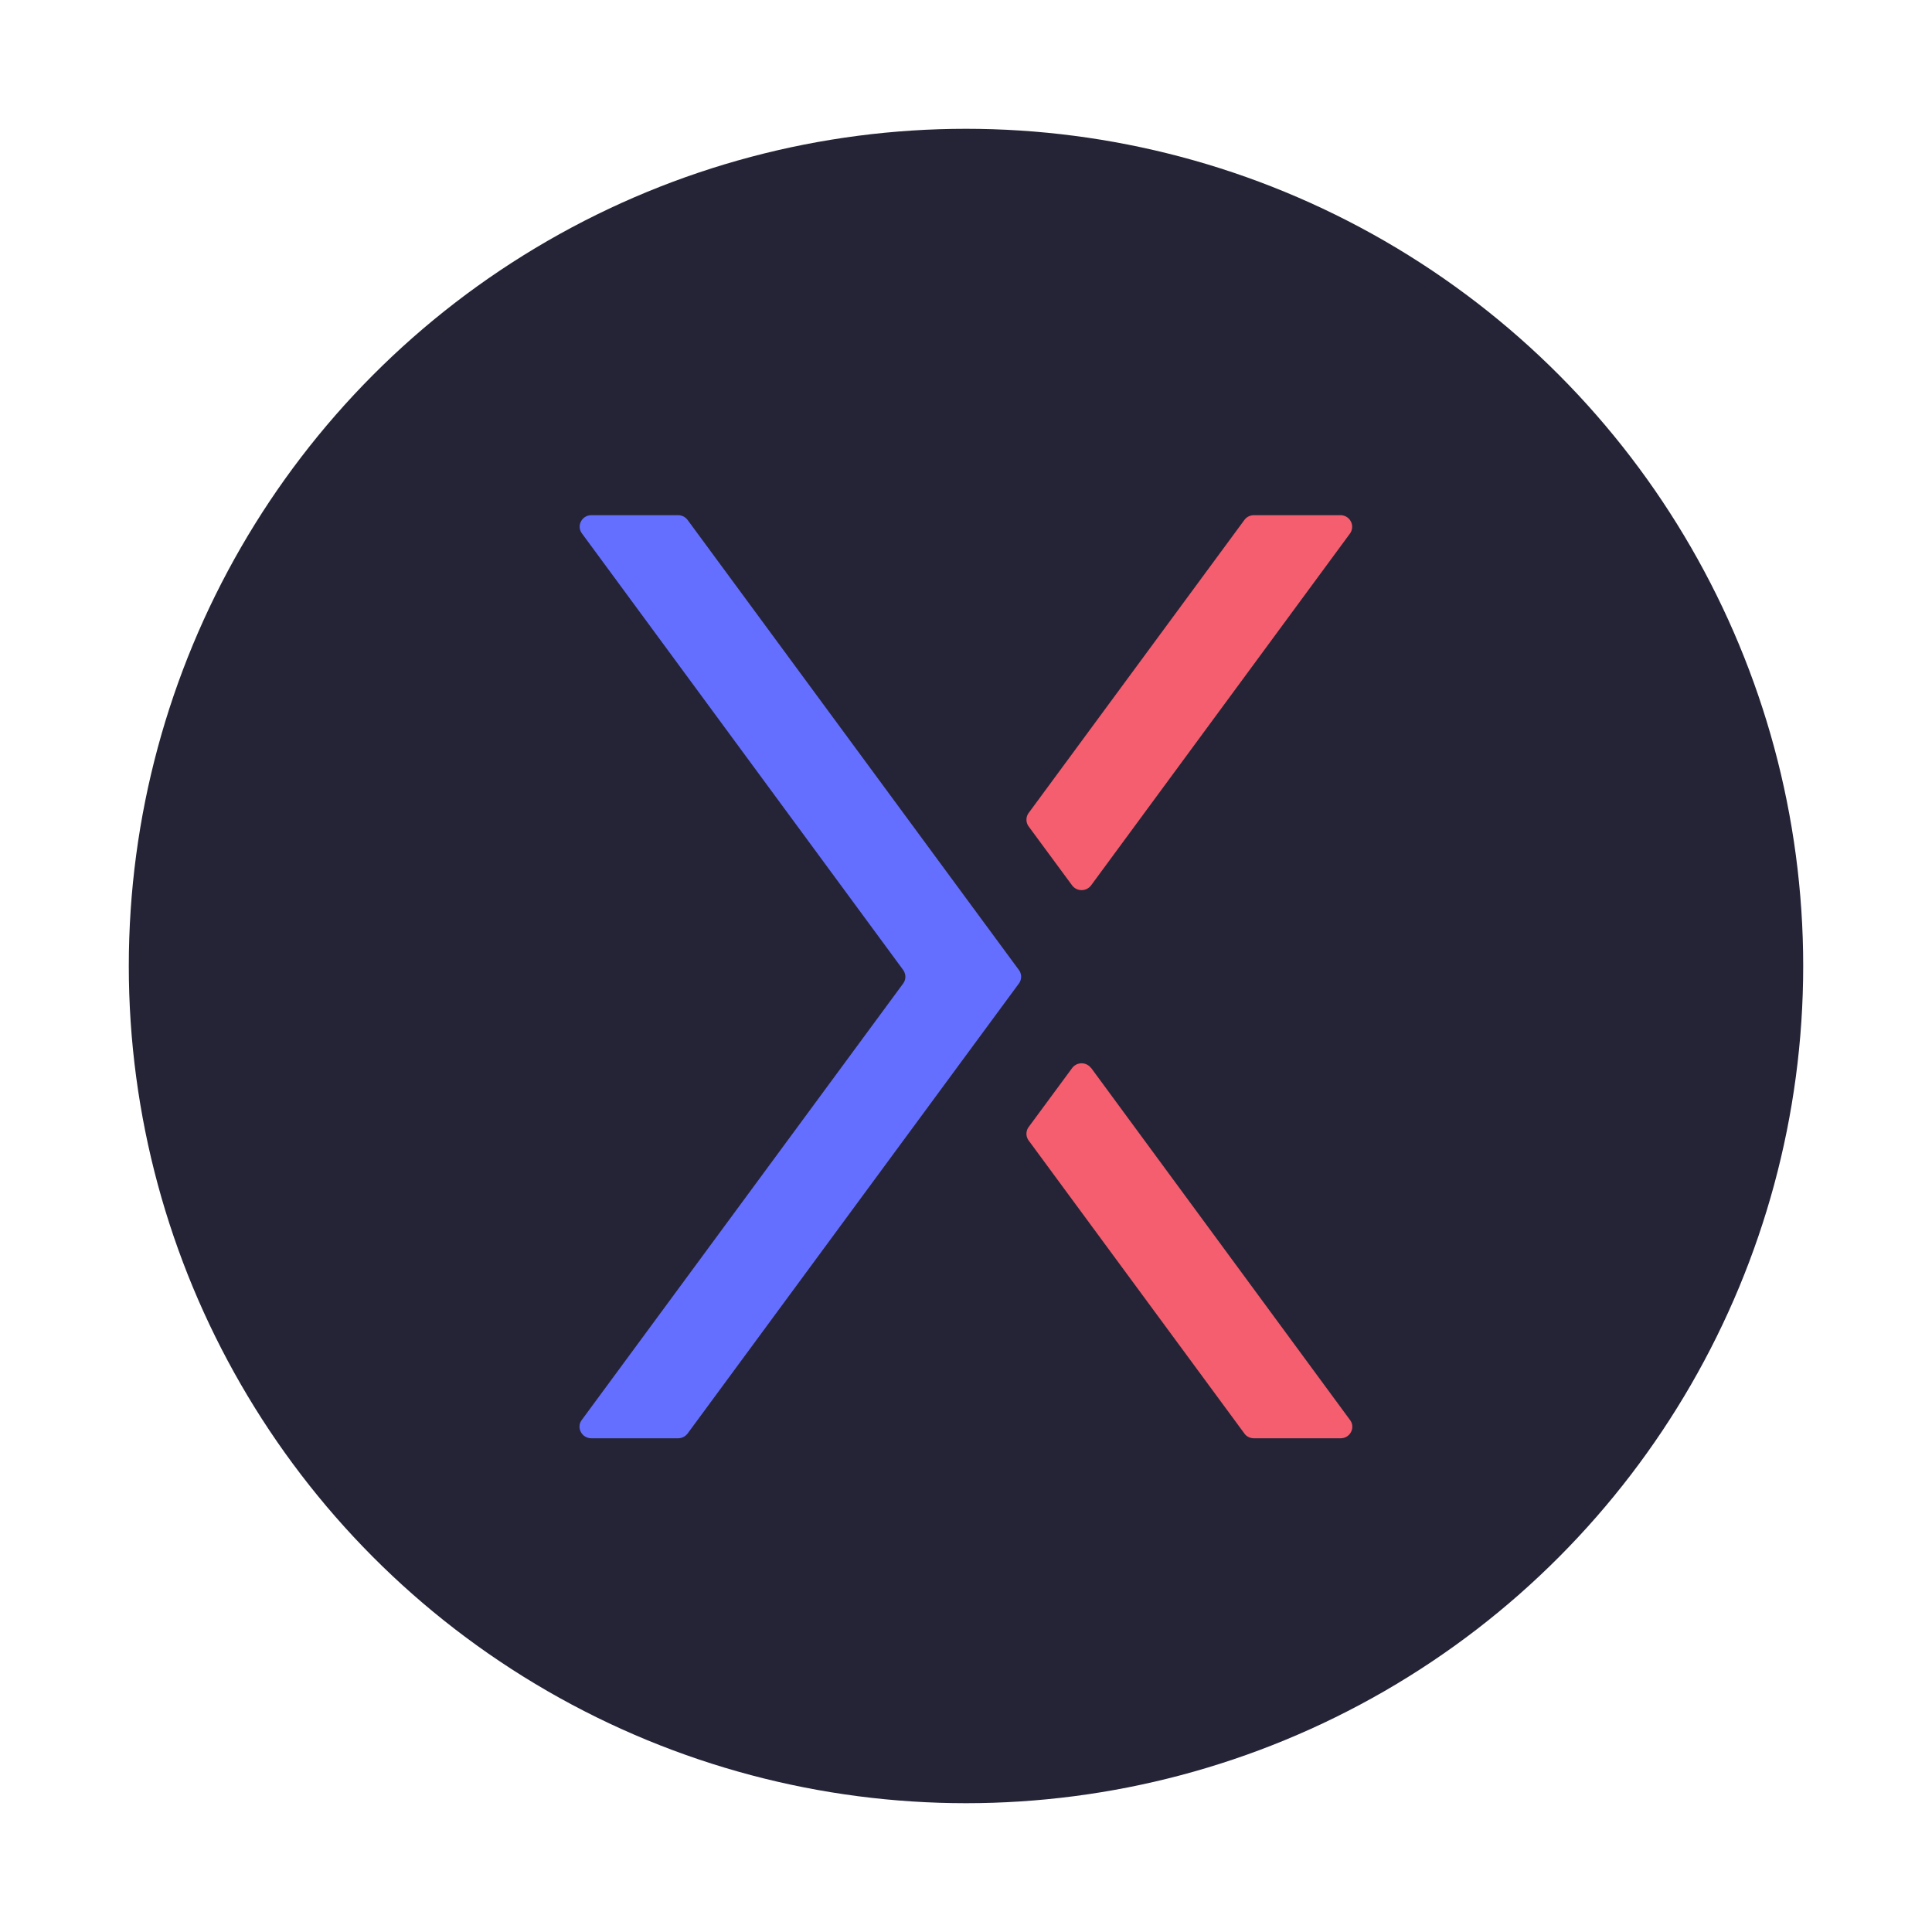 <svg xmlns="http://www.w3.org/2000/svg" viewBox="0 0 90 90"><circle cx="45" cy="45" r="39" fill="#252437"/><path fill="#656FFF" d="M42.07 45.82L27.1 66.15c-.26.35 0 .85.45.85h4.04c.17 0 .33-.08.44-.22l15.43-20.96a.53.53 0 000-.64L45 41.84 32.03 24.22a.55.55 0 00-.44-.22h-4.04c-.45 0-.7.5-.44.85l14.96 20.33c.14.2.14.45 0 .64z"/><path fill="#F55E6E" d="M49.94 41.24c.22.3.67.3.89 0l12.06-16.39a.54.54 0 00-.44-.85h-4.04a.55.55 0 00-.44.22L47.92 37.87a.53.53 0 000 .63l2.02 2.74zm.89 8.52a.55.55 0 00-.89 0l-2.02 2.74a.53.53 0 000 .63l10.05 13.65c.1.14.27.22.44.22h4.04c.45 0 .7-.5.44-.85l-12.06-16.4z"/></svg>